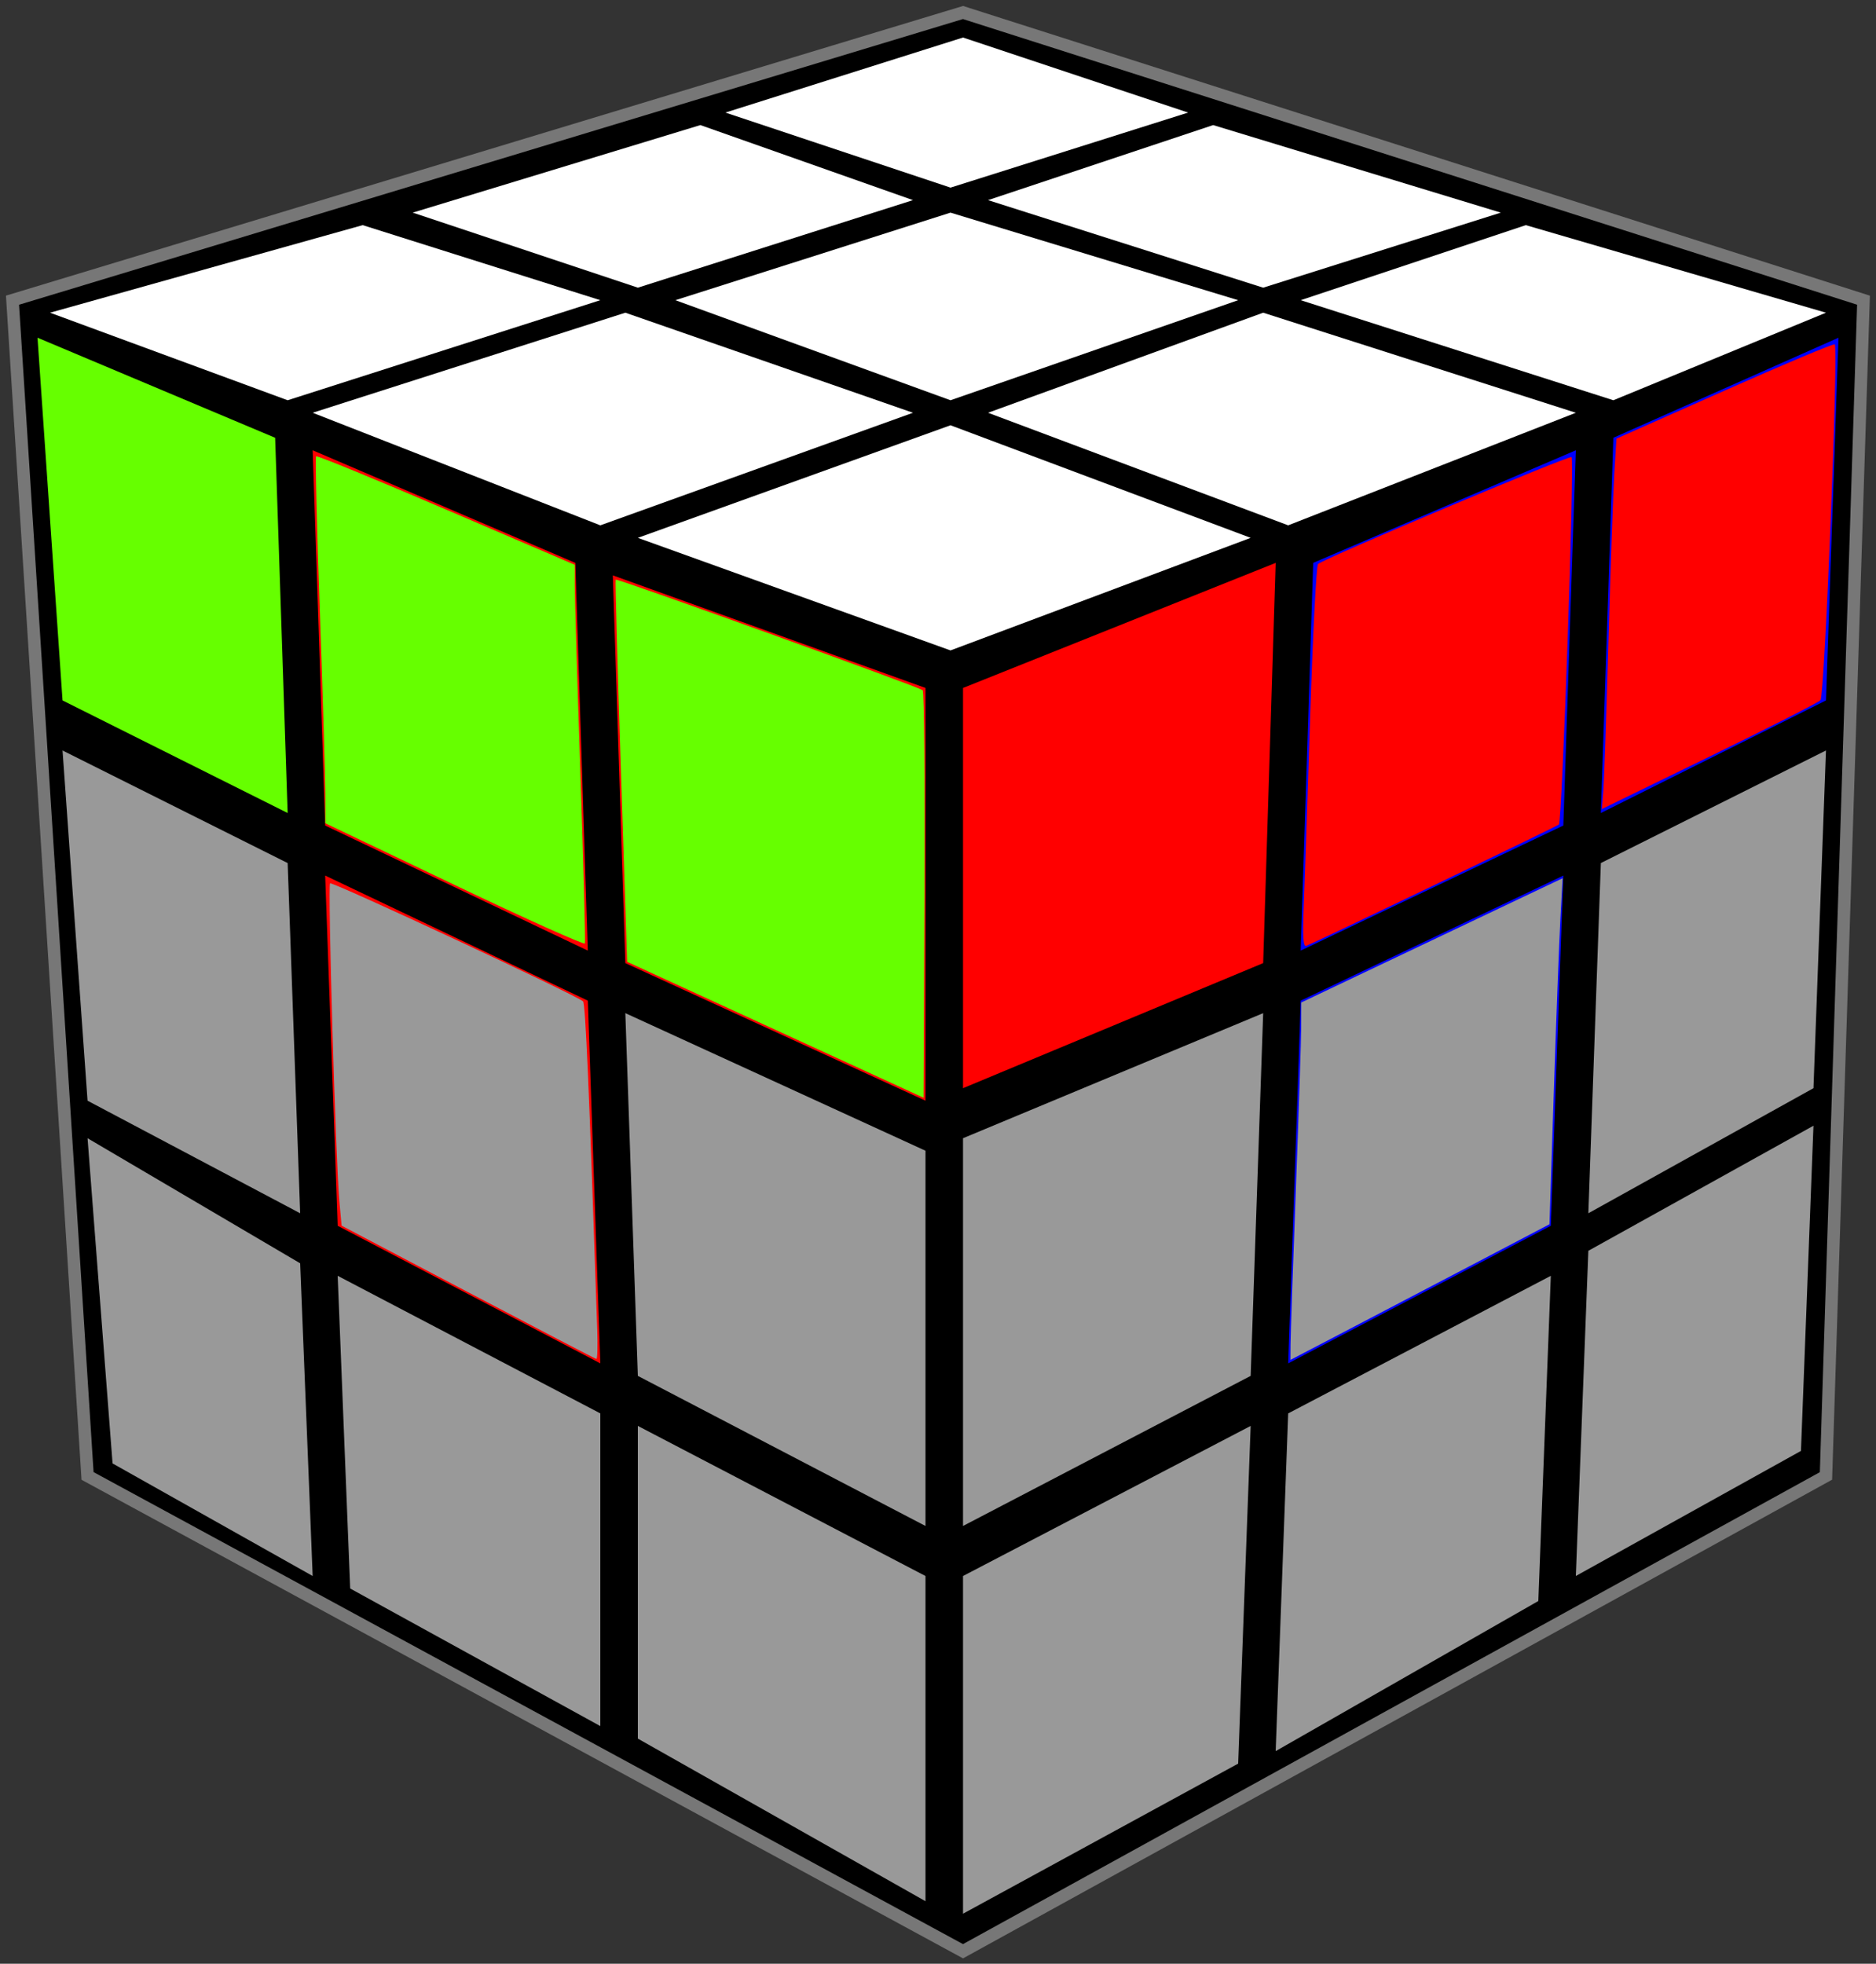 <?xml version="1.0" encoding="UTF-8" standalone="no"?>
<svg
   version="1.1"
   width="150px"
   height="157px"
   id="svg28"
   sodipodi:docname="Algs_01-01.svg"
   inkscape:version="1.4 (e7c3feb1, 2024-10-09)"
   xmlns:inkscape="http://www.inkscape.org/namespaces/inkscape"
   xmlns:sodipodi="http://sodipodi.sourceforge.net/DTD/sodipodi-0.dtd"
   xmlns="http://www.w3.org/2000/svg"
   xmlns:svg="http://www.w3.org/2000/svg">
  <rect width="100%" height="100%" fill="#333333" stroke="none"/>
  <defs
     id="defs28" />
  <sodipodi:namedview
     id="namedview28"
     pagecolor="#ffffff"
     bordercolor="#000000"
     borderopacity="0.25"
     inkscape:showpageshadow="2"
     inkscape:pageopacity="0.0"
     inkscape:pagecheckerboard="0"
     inkscape:deskcolor="#d1d1d1"
     inkscape:zoom="3.46"
     inkscape:cx="74.855491"
     inkscape:cy="55.346821"
     inkscape:window-width="1432"
     inkscape:window-height="1186"
     inkscape:window-x="0"
     inkscape:window-y="25"
     inkscape:window-maximized="0"
     inkscape:current-layer="g28" />
  <g
     id="g28">
    <path
       style="fill:#000;stroke:#777"
       d="M 77,1 149,24 146,118 77,156 7,118 1,24 z"
       id="path1" />
    <path
       style="fill:#66ff00"
       d="M 3,27 22,35 23,65 5,56"
       id="path2" />
    <path
       style="fill:#f00"
       d="M 25,36 46,45 47,76 26,66"
       id="path3" />
    <path
       style="fill:#f00"
       d="M 49,46 74,55 74,88 50,77"
       id="path4" />
    <path
       style="fill:#999999"
       d="M 5,60 23,69 24,97 7,88"
       id="path5" />
    <path
       style="fill:#f00"
       d="M 26,70 47,80 48,109 27,98"
       id="path6" />
    <path
       style="fill:#999999"
       d="M 50,81 74,92 74,122 51,110"
       id="path7" />
    <path
       style="fill:#999999"
       d="M 7,91 24,101 25,126 9,117"
       id="path8" />
    <path
       style="fill:#999999"
       d="M 27,102 48,113 48,138 28,127"
       id="path9" />
    <path
       style="fill:#999999"
       d="M 51,114 74,126 74,152 51,139"
       id="path10" />
    <path
       style="fill:#fff"
       d="M 29,18 48,24 23,32 4,25"
       id="path11" />
    <path
       style="fill:#fff"
       d="M 56,10 73,16 51,23 33,17"
       id="path12" />
    <path
       style="fill:#fff"
       d="M 77,3 95,9 76,15 58,9"
       id="path13" />
    <path
       style="fill:#fff"
       d="M 50,25 73,33 48,42 25,33"
       id="path14" />
    <path
       style="fill:#fff"
       d="M 76,17 99,24 76,32 54,24"
       id="path15" />
    <path
       style="fill:#fff"
       d="M 97,10 120,17 101,23 79,16"
       id="path16" />
    <path
       style="fill:#ffffff"
       d="M 76,34 100,43 76,52 51,43"
       id="path17" />
    <path
       style="fill:#fff"
       d="M 122,18 146,25 129,32 104,24"
       id="path19" />
    <path
       style="fill:#ff0000"
       d="M 77,87 101,77 102,45 77,55"
       id="path20" />
    <path
       style="fill:#00f"
       d="M 126,36 125,66 104,76 105,45"
       id="path21" />
    <path
       style="fill:#00f"
       d="M 147,27 146,56 128,65 129,35"
       id="path22" />
    <path
       style="fill:#999999"
       d="M 77,122 100,110 101,81 77,91"
       id="path23" />
    <path
       style="fill:#00f"
       d="M 125,70 124,98 103,109 104,80"
       id="path24" />
    <path
       style="fill:#999999"
       d="M 146,60 145,87 127,97 128,69"
       id="path25" />
    <path
       style="fill:#999999"
       d="M 77,153 99,141 100,114 77,126"
       id="path26" />
    <path
       style="fill:#999999"
       d="M 124,102 123,128 102,140 103,113"
       id="path27" />
    <path
       style="fill:#999999"
       d="M 145,90 144,116 126,126 127,100"
       id="path28" />
    <path
       style="fill:#999999;fill-opacity:1;stroke-width:0.289"
       d="M 37.428,103.309 27.312,97.989 27.135,96.032 C 26.834,92.712 26.194,70.82 26.392,70.621 c 0.166,-0.166 19.646,8.921 20.228,9.436 0.193,0.171 0.491,7.062 1.133,26.229 0.044,1.311 0.015,2.375 -0.065,2.363 -0.079,-0.012 -4.697,-2.415 -10.26,-5.341 z"
       id="path39" />
    <path
       style="fill:#66ff00;fill-opacity:1;stroke-width:0.289"
       d="M 61.994,82.328 50.145,76.896 49.647,61.658 c -0.274,-8.381 -0.462,-15.274 -0.418,-15.318 0.111,-0.111 24.276,8.591 24.545,8.839 0.121,0.111 0.186,7.487 0.145,16.392 l -0.075,16.19 z"
       id="path40" />
    <path
       style="fill:#66ff00;fill-opacity:1;stroke-width:0.289"
       d="m 36.344,70.746 -10.332,-4.928 -0.003,-2.345 c -0.002,-1.29 -0.198,-7.86 -0.437,-14.601 -0.239,-6.74 -0.373,-12.317 -0.297,-12.393 0.076,-0.076 4.76,1.845 10.409,4.268 l 10.271,4.406 -8.13e-4,1.629 c -4.47e-4,0.896 0.203,7.652 0.452,15.013 0.249,7.361 0.412,13.495 0.362,13.632 -0.05,0.136 -4.74,-1.97 -10.423,-4.68 z"
       id="path41" />
    <path
       style="fill:#ffffff;fill-opacity:1;stroke-width:0.289"
       d="M 65.246,27.94 C 59.563,25.855 54.916,24.081 54.918,23.997 c 0.006,-0.19 20.495,-6.671 21.093,-6.672 0.65,-0.001 21.964,6.492 21.965,6.691 5.67e-4,0.189 -21.753,7.795 -22.151,7.745 -0.136,-0.017 -4.897,-1.737 -10.58,-3.821 z"
       id="path42" />
    <path
       style="fill:#999999;fill-opacity:1;stroke-width:0.289"
       d="m 103.187,107.467 c 0.004,-0.689 0.196,-6.26 0.426,-12.38 0.23,-6.12 0.422,-11.985 0.426,-13.033 l 0.007,-1.905 6.575,-3.128 c 3.616,-1.721 8.318,-3.956 10.448,-4.967 l 3.872,-1.839 -0.178,3.26 c -0.098,1.793 -0.334,8.017 -0.525,13.831 l -0.347,10.571 -6.382,3.348 c -3.51,1.841 -8.17,4.281 -10.356,5.422 l -3.974,2.075 z"
       id="path43" />
    <path
       style="fill:#ff0000;fill-opacity:1;stroke-width:0.289"
       d="m 104.241,72.634 c 0.07,-1.719 0.3,-8.566 0.512,-15.217 0.212,-6.651 0.498,-12.197 0.634,-12.325 0.471,-0.441 20.101,-8.717 20.271,-8.547 0.247,0.247 -0.75,29.128 -1.015,29.374 -0.176,0.164 -18.924,9.168 -20.202,9.703 -0.236,0.099 -0.292,-0.731 -0.201,-2.988 z"
       id="path44" />
    <path
       style="fill:#ffffff"
       d="M 101,25 126,33 103,42 79,33"
       id="path18" />
    <path
       style="fill:#ff0000;fill-opacity:1;stroke-width:0.289"
       d="m 128.2,63.193 c 0.065,-0.818 0.25,-6.235 0.412,-12.037 0.162,-5.802 0.371,-11.795 0.465,-13.318 l 0.169,-2.769 8.654,-3.843 c 4.76,-2.114 8.72,-3.777 8.802,-3.695 0.308,0.308 -0.807,28.099 -1.142,28.45 -0.181,0.19 -4.188,2.225 -8.904,4.523 l -8.574,4.178 z"
       id="path45" />
  </g>
</svg>
